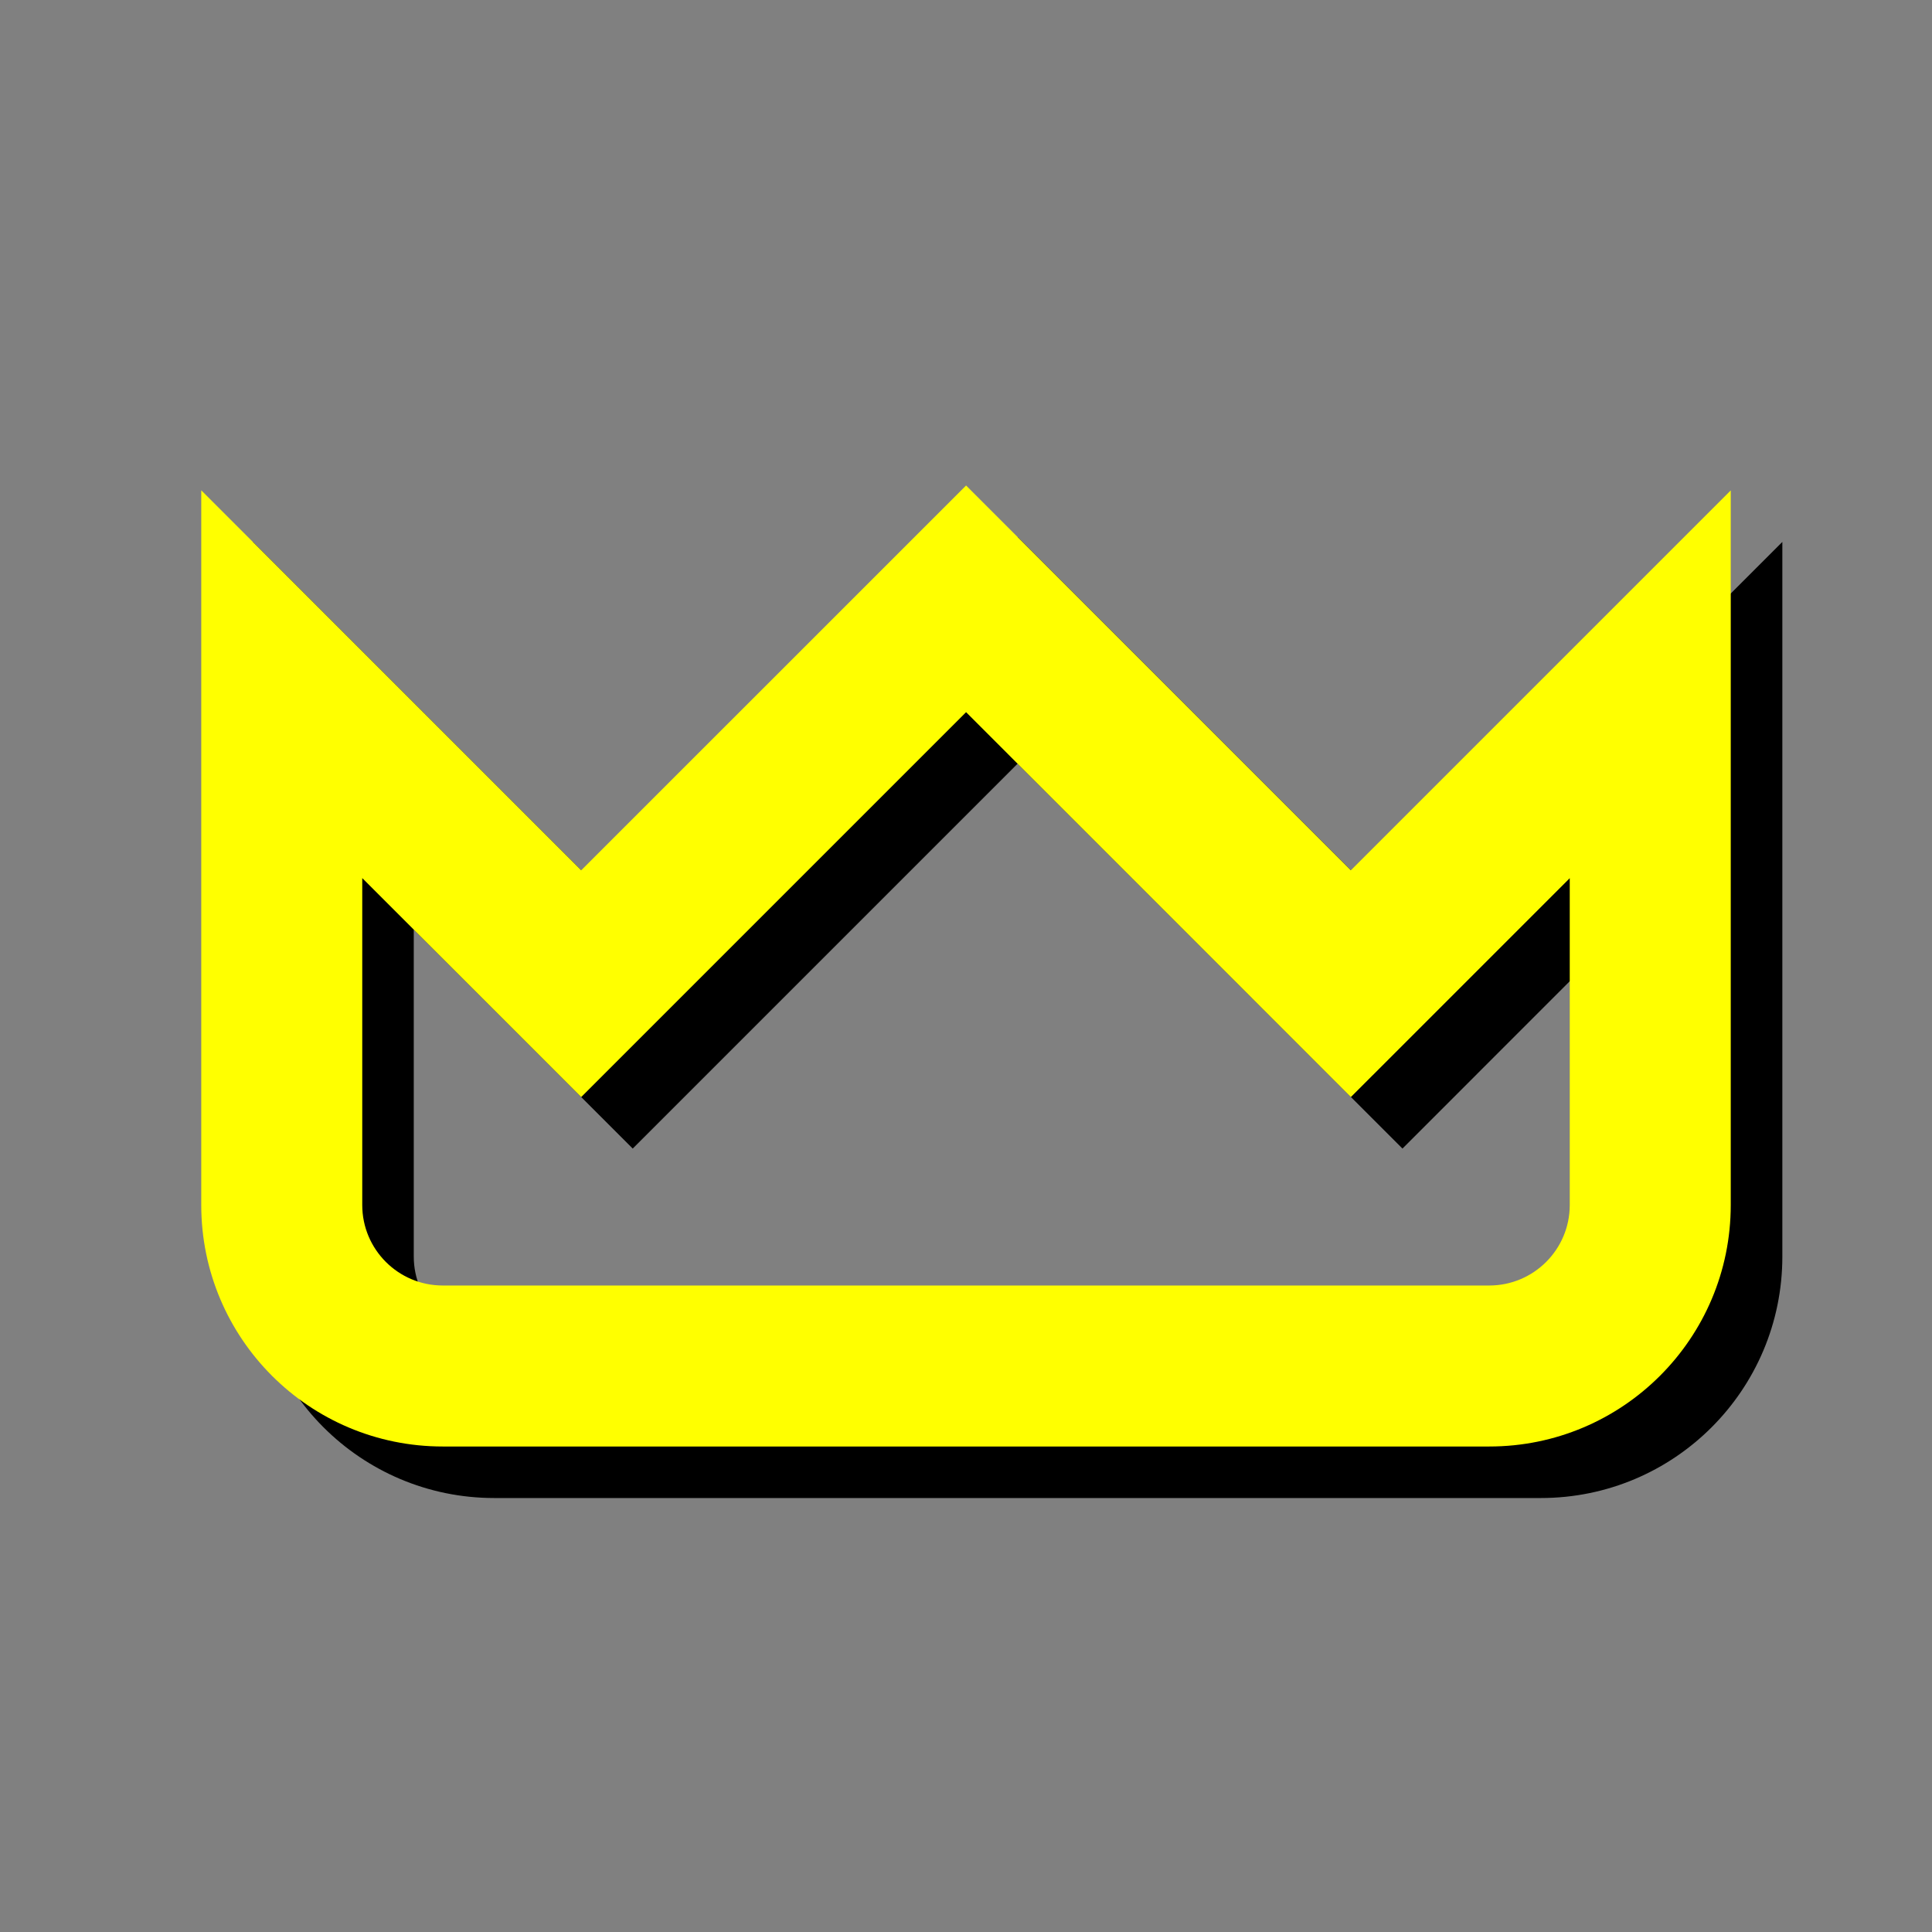 <?xml version="1.0" encoding="UTF-8" standalone="no"?>
<svg
   xmlns:dc="http://purl.org/dc/elements/1.1/"
   xmlns:cc="http://creativecommons.org/ns#"
   xmlns:rdf="http://www.w3.org/1999/02/22-rdf-syntax-ns#"
   xmlns:svg="http://www.w3.org/2000/svg"
   xmlns="http://www.w3.org/2000/svg"
   xmlns:sodipodi="http://sodipodi.sourceforge.net/DTD/sodipodi-0.dtd"
   xmlns:inkscape="http://www.inkscape.org/namespaces/inkscape"
   width="24"
   height="24"
   viewBox="0 0 24 24"
   fill="none"
   version="1.1"
   id="svg897"
   sodipodi:docname="crown-yellow.svg"
   inkscape:version="1.0.1 (0767f8302a, 2020-10-17)">
  <rect x="0" y="0" width="24" height="24" fill="#808080" stroke="none"/>
  <defs
     id="defs901" />
  <sodipodi:namedview
     pagecolor="#ffffff"
     bordercolor="#666666"
     borderopacity="1"
     objecttolerance="10"
     gridtolerance="10"
     guidetolerance="10"
     inkscape:pageopacity="0"
     inkscape:pageshadow="2"
     inkscape:window-width="1848"
     inkscape:window-height="1016"
     id="namedview899"
     showgrid="false"
     inkscape:zoom="34.375"
     inkscape:cx="12"
     inkscape:cy="12"
     inkscape:window-x="72"
     inkscape:window-y="27"
     inkscape:window-maximized="1"
     inkscape:current-layer="layer1" />
  <g
     inkscape:groupmode="layer"
     id="layer1"
     inkscape:label="Layer 1">
    <path
       fill-rule="evenodd"
       clip-rule="evenodd"
       d="m 3.14,6.731 4.72,4.72 4.781,-4.781 4.781,4.781 4.719,-4.719 v 8.877 c 0,1.657 -1.343,3 -3,3 H 6.14 c -1.657,0 -3,-1.343 -3,-3 z M 20.14,11.549 v 4.06 c 0,0.552 -0.448,1 -1,1 H 6.14 c -0.552,0 -1,-0.448 -1,-1 v -4.061 l 2.72,2.72 4.781,-4.781 4.781,4.781 z"
       fill="#ffff00"
       id="path895-3"
       style="fill:#000000;fill-opacity:1" />
  </g>
  <g
     inkscape:groupmode="layer"
     id="layer2"
     inkscape:label="Layer 2">
    <path
       fill-rule="evenodd"
       clip-rule="evenodd"
       d="M2.5 6.091L7.22 10.811L12.001 6.031L16.781 10.811L21.5 6.092V14.969C21.5 16.626 20.157 17.969 18.5 17.969H5.5C3.843 17.969 2.5 16.626 2.5 14.969V6.091ZM19.5 10.909V14.969C19.5 15.521 19.052 15.969 18.5 15.969H5.5C4.948 15.969 4.5 15.521 4.5 14.969V10.908L7.22 13.628L12.001 8.847L16.781 13.628L19.5 10.909Z"
       fill="yellow"
       id="path895" />
  </g>
</svg>
